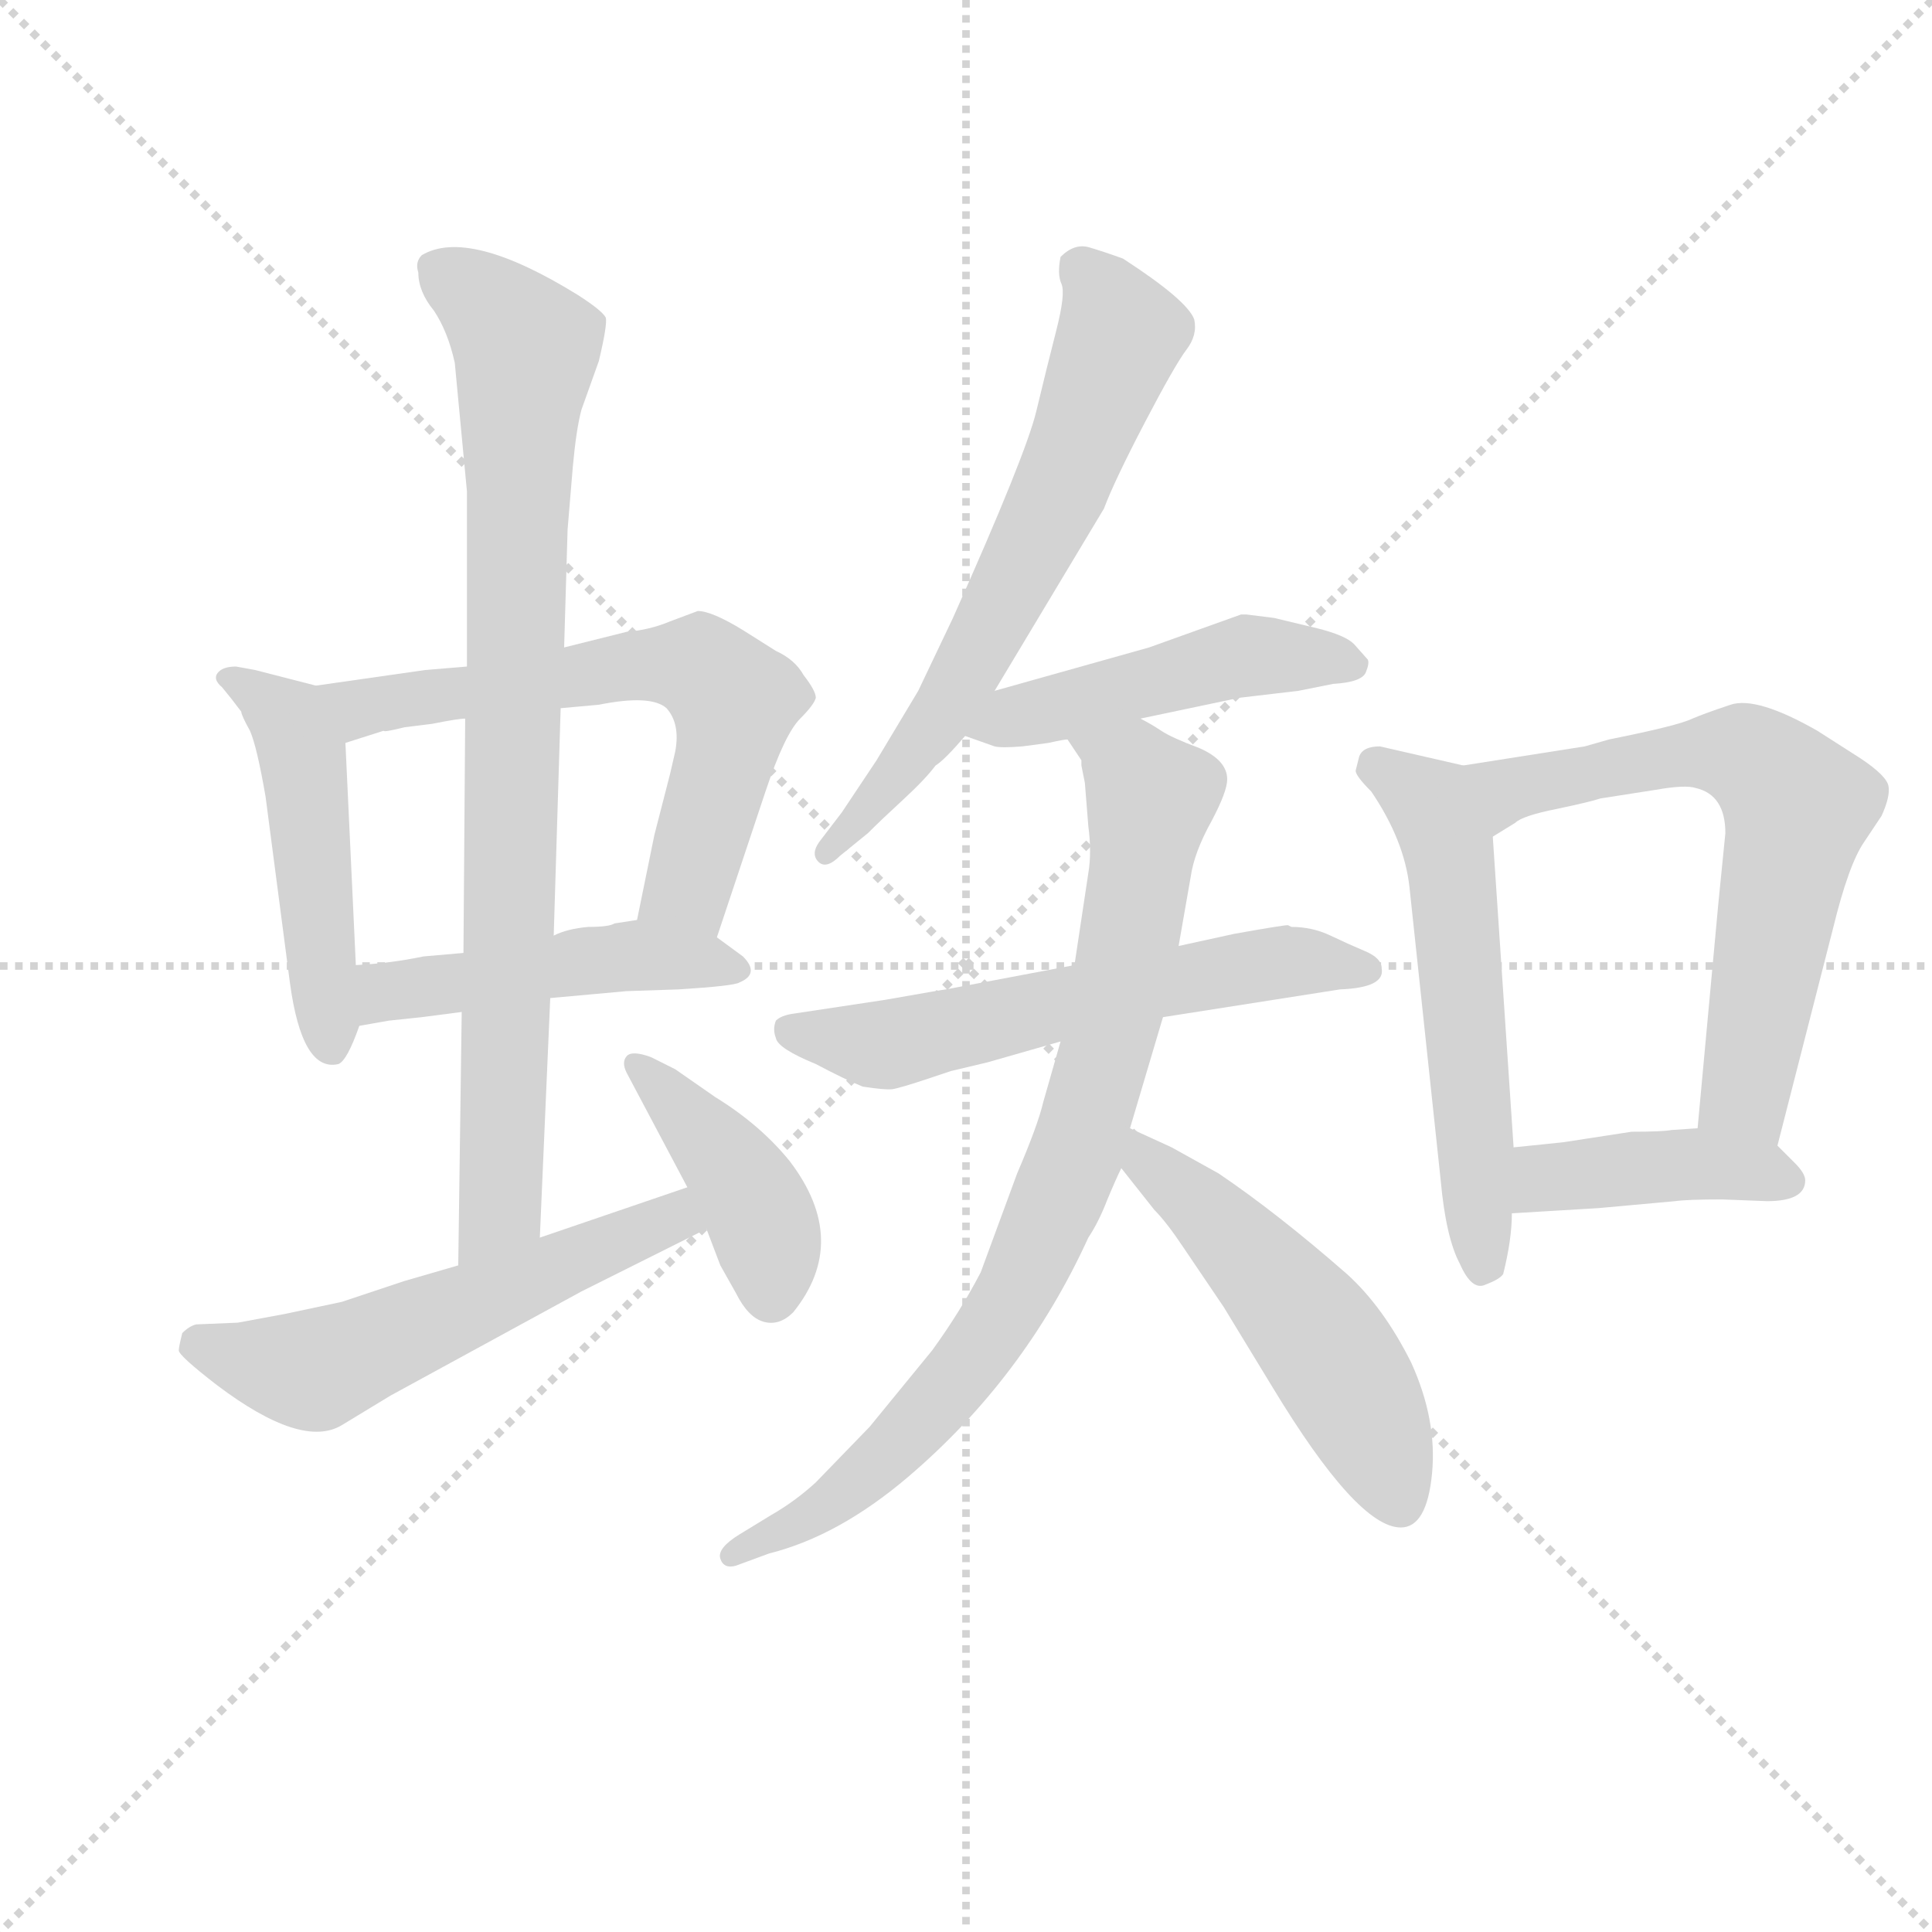 <svg version="1.1" viewBox="0 0 1024 1024" xmlns="http://www.w3.org/2000/svg">
  <g stroke="lightgray" stroke-dasharray="1,1" stroke-width="1" transform="scale(4, 4)">
    <line x1="0" y1="0" x2="256" y2="256"></line>
    <line x1="256" y1="0" x2="0" y2="256"></line>
    <line x1="128" y1="0" x2="128" y2="256"></line>
    <line x1="0" y1="128" x2="256" y2="128"></line>
  </g>
  <g transform="scale(0.92, -0.92) translate(60, -830)">
    <style type="text/css">
      
        @keyframes keyframes0 {
          from {
            stroke: blue;
            stroke-dashoffset: 489;
            stroke-width: 128;
          }
          61% {
            animation-timing-function: step-end;
            stroke: blue;
            stroke-dashoffset: 0;
            stroke-width: 128;
          }
          to {
            stroke: black;
            stroke-width: 1024;
          }
        }
        #make-me-a-hanzi-animation-0 {
          animation: keyframes0 0.648s both;
          animation-delay: 0s;
          animation-timing-function: linear;
        }
      
        @keyframes keyframes1 {
          from {
            stroke: blue;
            stroke-dashoffset: 636;
            stroke-width: 128;
          }
          67% {
            animation-timing-function: step-end;
            stroke: blue;
            stroke-dashoffset: 0;
            stroke-width: 128;
          }
          to {
            stroke: black;
            stroke-width: 1024;
          }
        }
        #make-me-a-hanzi-animation-1 {
          animation: keyframes1 0.768s both;
          animation-delay: 0.648s;
          animation-timing-function: linear;
        }
      
        @keyframes keyframes2 {
          from {
            stroke: blue;
            stroke-dashoffset: 474;
            stroke-width: 128;
          }
          61% {
            animation-timing-function: step-end;
            stroke: blue;
            stroke-dashoffset: 0;
            stroke-width: 128;
          }
          to {
            stroke: black;
            stroke-width: 1024;
          }
        }
        #make-me-a-hanzi-animation-2 {
          animation: keyframes2 0.636s both;
          animation-delay: 1.416s;
          animation-timing-function: linear;
        }
      
        @keyframes keyframes3 {
          from {
            stroke: blue;
            stroke-dashoffset: 854;
            stroke-width: 128;
          }
          74% {
            animation-timing-function: step-end;
            stroke: blue;
            stroke-dashoffset: 0;
            stroke-width: 128;
          }
          to {
            stroke: black;
            stroke-width: 1024;
          }
        }
        #make-me-a-hanzi-animation-3 {
          animation: keyframes3 0.945s both;
          animation-delay: 2.051s;
          animation-timing-function: linear;
        }
      
        @keyframes keyframes4 {
          from {
            stroke: blue;
            stroke-dashoffset: 561;
            stroke-width: 128;
          }
          65% {
            animation-timing-function: step-end;
            stroke: blue;
            stroke-dashoffset: 0;
            stroke-width: 128;
          }
          to {
            stroke: black;
            stroke-width: 1024;
          }
        }
        #make-me-a-hanzi-animation-4 {
          animation: keyframes4 0.707s both;
          animation-delay: 2.996s;
          animation-timing-function: linear;
        }
      
        @keyframes keyframes5 {
          from {
            stroke: blue;
            stroke-dashoffset: 414;
            stroke-width: 128;
          }
          57% {
            animation-timing-function: step-end;
            stroke: blue;
            stroke-dashoffset: 0;
            stroke-width: 128;
          }
          to {
            stroke: black;
            stroke-width: 1024;
          }
        }
        #make-me-a-hanzi-animation-5 {
          animation: keyframes5 0.587s both;
          animation-delay: 3.703s;
          animation-timing-function: linear;
        }
      
        @keyframes keyframes6 {
          from {
            stroke: blue;
            stroke-dashoffset: 646;
            stroke-width: 128;
          }
          68% {
            animation-timing-function: step-end;
            stroke: blue;
            stroke-dashoffset: 0;
            stroke-width: 128;
          }
          to {
            stroke: black;
            stroke-width: 1024;
          }
        }
        #make-me-a-hanzi-animation-6 {
          animation: keyframes6 0.776s both;
          animation-delay: 4.29s;
          animation-timing-function: linear;
        }
      
        @keyframes keyframes7 {
          from {
            stroke: blue;
            stroke-dashoffset: 478;
            stroke-width: 128;
          }
          61% {
            animation-timing-function: step-end;
            stroke: blue;
            stroke-dashoffset: 0;
            stroke-width: 128;
          }
          to {
            stroke: black;
            stroke-width: 1024;
          }
        }
        #make-me-a-hanzi-animation-7 {
          animation: keyframes7 0.639s both;
          animation-delay: 5.065s;
          animation-timing-function: linear;
        }
      
        @keyframes keyframes8 {
          from {
            stroke: blue;
            stroke-dashoffset: 593;
            stroke-width: 128;
          }
          66% {
            animation-timing-function: step-end;
            stroke: blue;
            stroke-dashoffset: 0;
            stroke-width: 128;
          }
          to {
            stroke: black;
            stroke-width: 1024;
          }
        }
        #make-me-a-hanzi-animation-8 {
          animation: keyframes8 0.733s both;
          animation-delay: 5.704s;
          animation-timing-function: linear;
        }
      
        @keyframes keyframes9 {
          from {
            stroke: blue;
            stroke-dashoffset: 831;
            stroke-width: 128;
          }
          73% {
            animation-timing-function: step-end;
            stroke: blue;
            stroke-dashoffset: 0;
            stroke-width: 128;
          }
          to {
            stroke: black;
            stroke-width: 1024;
          }
        }
        #make-me-a-hanzi-animation-9 {
          animation: keyframes9 0.926s both;
          animation-delay: 6.437s;
          animation-timing-function: linear;
        }
      
        @keyframes keyframes10 {
          from {
            stroke: blue;
            stroke-dashoffset: 516;
            stroke-width: 128;
          }
          63% {
            animation-timing-function: step-end;
            stroke: blue;
            stroke-dashoffset: 0;
            stroke-width: 128;
          }
          to {
            stroke: black;
            stroke-width: 1024;
          }
        }
        #make-me-a-hanzi-animation-10 {
          animation: keyframes10 0.67s both;
          animation-delay: 7.363s;
          animation-timing-function: linear;
        }
      
        @keyframes keyframes11 {
          from {
            stroke: blue;
            stroke-dashoffset: 559;
            stroke-width: 128;
          }
          65% {
            animation-timing-function: step-end;
            stroke: blue;
            stroke-dashoffset: 0;
            stroke-width: 128;
          }
          to {
            stroke: black;
            stroke-width: 1024;
          }
        }
        #make-me-a-hanzi-animation-11 {
          animation: keyframes11 0.705s both;
          animation-delay: 8.033s;
          animation-timing-function: linear;
        }
      
        @keyframes keyframes12 {
          from {
            stroke: blue;
            stroke-dashoffset: 649;
            stroke-width: 128;
          }
          68% {
            animation-timing-function: step-end;
            stroke: blue;
            stroke-dashoffset: 0;
            stroke-width: 128;
          }
          to {
            stroke: black;
            stroke-width: 1024;
          }
        }
        #make-me-a-hanzi-animation-12 {
          animation: keyframes12 0.778s both;
          animation-delay: 8.738s;
          animation-timing-function: linear;
        }
      
        @keyframes keyframes13 {
          from {
            stroke: blue;
            stroke-dashoffset: 414;
            stroke-width: 128;
          }
          57% {
            animation-timing-function: step-end;
            stroke: blue;
            stroke-dashoffset: 0;
            stroke-width: 128;
          }
          to {
            stroke: black;
            stroke-width: 1024;
          }
        }
        #make-me-a-hanzi-animation-13 {
          animation: keyframes13 0.587s both;
          animation-delay: 9.516s;
          animation-timing-function: linear;
        }
      
    </style>
    
      <path d="M 122 435 L 87 444 L 76 446 Q 69 446 66 443 Q 62 439 68 434 Q 73 428 79 420 Q 79 418 84 409 Q 88 400 93 371 L 107 264 Q 114 212 135 217 Q 140 219 147 239 L 145 274 L 139 402 C 138 431 138 431 122 435 Z" fill="lightgray"></path>
    
      <path d="M 209 446 L 185 444 L 122 435 C 92 431 110 393 139 402 L 161 409 Q 161 408 173 411 L 189 413 Q 204 416 208 416 L 263 422 L 285 424 Q 315 430 324 422 Q 332 413 329 397 L 326 384 L 317 349 L 307 300 C 301 271 344 262 353 290 L 381 374 Q 392 407 401 416 Q 409 424 410 428 Q 410 432 403 441 Q 398 450 387 455 L 368 467 Q 350 478 342 478 L 326 472 Q 314 467 301 466 L 265 457 L 209 446 Z" fill="lightgray"></path>
    
      <path d="M 147 239 L 164 242 L 183 244 L 206 247 L 257 255 L 301 259 L 331 260 Q 363 262 366 264 Q 378 269 368 279 L 353 290 C 334 304 334 304 307 300 L 294 298 Q 291 296 279 296 Q 267 295 259 291 L 207 281 L 184 279 Q 165 275 145 274 C 115 272 117 234 147 239 Z" fill="lightgray"></path>
    
      <path d="M 209 547 L 209 446 L 208 416 L 207 281 L 206 247 L 204 101 C 204 71 250 87 251 117 L 257 255 L 259 291 L 263 422 L 265 457 L 267 525 L 270 561 Q 272 583 275 594 L 285 622 Q 290 643 289 647 Q 287 651 273 660 Q 210 699 183 683 Q 179 679 181 673 Q 181 662 190 651 Q 198 639 202 621 L 209 547 Z" fill="lightgray"></path>
    
      <path d="M 204 101 L 173 92 L 137 80 Q 132 79 104 73 L 77 68 L 53 67 Q 49 66 45 62 Q 43 54 43 52 Q 43 49 65 32 Q 114 -5 137 9 L 165 26 L 275 86 L 347 122 C 374 135 364 156 336 146 L 251 117 L 204 101 Z" fill="lightgray"></path>
    
      <path d="M 347 122 L 355 101 L 364 85 Q 371 71 380 68.5 Q 389 66 397 74 Q 430 115 395 161 Q 378 182 352 198 L 329 214 L 315 221 Q 304 225 301 221.5 Q 298 218 301 212 L 336 146 L 347 122 Z" fill="lightgray"></path>
    
      <path d="M 513 432 L 576 537 Q 582 553 599.5 586.5 Q 617 620 623.5 628.5 Q 630 637 628 646 Q 624 657 587 681 Q 576 685 567.5 687.5 Q 559 690 551 682 Q 549 672 551.5 666.5 Q 554 661 548.5 639.5 Q 543 618 537 593 Q 531 568 489 474 L 469 432 L 445 392 L 425 362 L 412 345 Q 407 338 411.5 333.5 Q 416 329 424 337 L 440 350 Q 448 358 460.5 369.5 Q 473 381 479 389 Q 484 392 496 406 L 513 432 Z" fill="lightgray"></path>
    
      <path d="M 658 476 L 655 476 L 602 457 L 513 432 C 484 424 468 416 496 406 L 513 400 Q 517 399 529 400 L 544 402 Q 553 404 555 404 L 597 416 L 654 428 L 688 432 L 708 436 Q 725 437 727 443 Q 729 448 728 450 L 720 459 Q 715 464 699 468 L 674 474 L 658 476 Z" fill="lightgray"></path>
    
      <path d="M 559 274 L 485 260 Q 484 260 450 254 L 397 246 Q 390 245 387 242 Q 385 237 387 232 Q 388 226 410 217 Q 427 208 437 204 Q 450 202 454 202.5 Q 458 203 476 209 L 488 213 L 509 218 L 551 230 L 610 244 L 712 260 Q 738 261 736 272 Q 736 278 726.5 282 Q 717 286 706.5 291 Q 696 296 684 296 L 682 297 Q 679 297 651 292 L 619 285 L 559 274 Z" fill="lightgray"></path>
    
      <path d="M 555 404 L 563 392 L 563 389 L 565 379 L 567 354 Q 569 339 567 327 L 559 274 L 551 230 L 541 195 Q 538 182 526 154 L 505 97 Q 493 74 477 52 L 441 8 L 410 -24 Q 398 -35 384 -43 L 366 -54 Q 353 -62 355 -68 Q 357 -74 364 -72 L 383 -65 Q 423 -55 463 -21 Q 530 36 567 117 Q 573 126 578 139 Q 583 151 586 157 L 591 180 L 610 244 L 619 285 L 626 325 Q 628 339 638 357 Q 647 374 647 381 Q 647 392 631 399 Q 615 405 609 409 Q 603 413 597 416 C 571 431 541 431 555 404 Z" fill="lightgray"></path>
    
      <path d="M 586 157 L 605 133 Q 612 126 622 111 L 645 77 L 673 31 Q 722 -50 747 -50 Q 762 -50 765 -19 Q 768 12 753 45 Q 737 77 716 96 Q 676 131 642 154 L 615 169 L 591 180 C 564 192 567 181 586 157 Z" fill="lightgray"></path>
    
      <path d="M 783 389 L 735 400 Q 725 400 723 394 L 721 386 Q 721 383 730 374 Q 749 346 752 319 L 770 150 Q 773 117 781 102 Q 788 86 796 90 Q 804 93 806 96 Q 811 116 811 131 L 812 169 L 800 348 C 798 378 797 386 783 389 Z" fill="lightgray"></path>
    
      <path d="M 964 170 L 996 295 Q 1005 332 1014 345 L 1024 360 Q 1029 371 1028 377 Q 1027 383 1012 393 L 987 409 Q 952 429 937 424 Q 922 419 915 416 Q 907 412 867 404 L 853 400 L 783 389 C 753 384 774 332 800 348 L 813 356 Q 817 360 837 364 Q 856 368 862 370 L 894 375 Q 911 378 917 376 Q 934 372 934 350 L 930 310 L 918 180 C 915 150 957 141 964 170 Z" fill="lightgray"></path>
    
      <path d="M 980 150 Q 980 154 974 160 L 964 170 C 952 182 948 182 918 180 L 903 179 Q 898 178 880 178 L 841 172 Q 832 171 812 169 C 782 166 781 129 811 131 L 861 134 L 905 138 Q 912 139 932 139 L 958 138 Q 980 138 980 150 Z" fill="lightgray"></path>
    
    
      <clipPath id="make-me-a-hanzi-clip-0">
        <path d="M 122 435 L 87 444 L 76 446 Q 69 446 66 443 Q 62 439 68 434 Q 73 428 79 420 Q 79 418 84 409 Q 88 400 93 371 L 107 264 Q 114 212 135 217 Q 140 219 147 239 L 145 274 L 139 402 C 138 431 138 431 122 435 Z"></path>
      </clipPath>
      <path clip-path="url(#make-me-a-hanzi-clip-0)" d="M 72 439 L 100 421 L 115 394 L 131 226" fill="none" id="make-me-a-hanzi-animation-0" stroke-dasharray="361 722" stroke-linecap="round"></path>
    
      <clipPath id="make-me-a-hanzi-clip-1">
        <path d="M 209 446 L 185 444 L 122 435 C 92 431 110 393 139 402 L 161 409 Q 161 408 173 411 L 189 413 Q 204 416 208 416 L 263 422 L 285 424 Q 315 430 324 422 Q 332 413 329 397 L 326 384 L 317 349 L 307 300 C 301 271 344 262 353 290 L 381 374 Q 392 407 401 416 Q 409 424 410 428 Q 410 432 403 441 Q 398 450 387 455 L 368 467 Q 350 478 342 478 L 326 472 Q 314 467 301 466 L 265 457 L 209 446 Z"></path>
      </clipPath>
      <path clip-path="url(#make-me-a-hanzi-clip-1)" d="M 130 432 L 151 423 L 300 446 L 346 444 L 363 427 L 358 393 L 335 317 L 316 305" fill="none" id="make-me-a-hanzi-animation-1" stroke-dasharray="508 1016" stroke-linecap="round"></path>
    
      <clipPath id="make-me-a-hanzi-clip-2">
        <path d="M 147 239 L 164 242 L 183 244 L 206 247 L 257 255 L 301 259 L 331 260 Q 363 262 366 264 Q 378 269 368 279 L 353 290 C 334 304 334 304 307 300 L 294 298 Q 291 296 279 296 Q 267 295 259 291 L 207 281 L 184 279 Q 165 275 145 274 C 115 272 117 234 147 239 Z"></path>
      </clipPath>
      <path clip-path="url(#make-me-a-hanzi-clip-2)" d="M 150 245 L 167 259 L 303 280 L 361 272" fill="none" id="make-me-a-hanzi-animation-2" stroke-dasharray="346 692" stroke-linecap="round"></path>
    
      <clipPath id="make-me-a-hanzi-clip-3">
        <path d="M 209 547 L 209 446 L 208 416 L 207 281 L 206 247 L 204 101 C 204 71 250 87 251 117 L 257 255 L 259 291 L 263 422 L 265 457 L 267 525 L 270 561 Q 272 583 275 594 L 285 622 Q 290 643 289 647 Q 287 651 273 660 Q 210 699 183 683 Q 179 679 181 673 Q 181 662 190 651 Q 198 639 202 621 L 209 547 Z"></path>
      </clipPath>
      <path clip-path="url(#make-me-a-hanzi-clip-3)" d="M 191 676 L 218 657 L 243 629 L 229 141 L 208 108" fill="none" id="make-me-a-hanzi-animation-3" stroke-dasharray="726 1452" stroke-linecap="round"></path>
    
      <clipPath id="make-me-a-hanzi-clip-4">
        <path d="M 204 101 L 173 92 L 137 80 Q 132 79 104 73 L 77 68 L 53 67 Q 49 66 45 62 Q 43 54 43 52 Q 43 49 65 32 Q 114 -5 137 9 L 165 26 L 275 86 L 347 122 C 374 135 364 156 336 146 L 251 117 L 204 101 Z"></path>
      </clipPath>
      <path clip-path="url(#make-me-a-hanzi-clip-4)" d="M 53 55 L 124 41 L 305 120 L 328 129 L 338 125" fill="none" id="make-me-a-hanzi-animation-4" stroke-dasharray="433 866" stroke-linecap="round"></path>
    
      <clipPath id="make-me-a-hanzi-clip-5">
        <path d="M 347 122 L 355 101 L 364 85 Q 371 71 380 68.5 Q 389 66 397 74 Q 430 115 395 161 Q 378 182 352 198 L 329 214 L 315 221 Q 304 225 301 221.5 Q 298 218 301 212 L 336 146 L 347 122 Z"></path>
      </clipPath>
      <path clip-path="url(#make-me-a-hanzi-clip-5)" d="M 308 217 L 375 137 L 384 84" fill="none" id="make-me-a-hanzi-animation-5" stroke-dasharray="286 572" stroke-linecap="round"></path>
    
      <clipPath id="make-me-a-hanzi-clip-6">
        <path d="M 513 432 L 576 537 Q 582 553 599.5 586.5 Q 617 620 623.5 628.5 Q 630 637 628 646 Q 624 657 587 681 Q 576 685 567.5 687.5 Q 559 690 551 682 Q 549 672 551.5 666.5 Q 554 661 548.5 639.5 Q 543 618 537 593 Q 531 568 489 474 L 469 432 L 445 392 L 425 362 L 412 345 Q 407 338 411.5 333.5 Q 416 329 424 337 L 440 350 Q 448 358 460.5 369.5 Q 473 381 479 389 Q 484 392 496 406 L 513 432 Z"></path>
      </clipPath>
      <path clip-path="url(#make-me-a-hanzi-clip-6)" d="M 562 675 L 580 653 L 585 637 L 549 544 L 486 422 L 417 339" fill="none" id="make-me-a-hanzi-animation-6" stroke-dasharray="518 1036" stroke-linecap="round"></path>
    
      <clipPath id="make-me-a-hanzi-clip-7">
        <path d="M 658 476 L 655 476 L 602 457 L 513 432 C 484 424 468 416 496 406 L 513 400 Q 517 399 529 400 L 544 402 Q 553 404 555 404 L 597 416 L 654 428 L 688 432 L 708 436 Q 725 437 727 443 Q 729 448 728 450 L 720 459 Q 715 464 699 468 L 674 474 L 658 476 Z"></path>
      </clipPath>
      <path clip-path="url(#make-me-a-hanzi-clip-7)" d="M 503 411 L 656 452 L 719 447" fill="none" id="make-me-a-hanzi-animation-7" stroke-dasharray="350 700" stroke-linecap="round"></path>
    
      <clipPath id="make-me-a-hanzi-clip-8">
        <path d="M 559 274 L 485 260 Q 484 260 450 254 L 397 246 Q 390 245 387 242 Q 385 237 387 232 Q 388 226 410 217 Q 427 208 437 204 Q 450 202 454 202.5 Q 458 203 476 209 L 488 213 L 509 218 L 551 230 L 610 244 L 712 260 Q 738 261 736 272 Q 736 278 726.5 282 Q 717 286 706.5 291 Q 696 296 684 296 L 682 297 Q 679 297 651 292 L 619 285 L 559 274 Z"></path>
      </clipPath>
      <path clip-path="url(#make-me-a-hanzi-clip-8)" d="M 395 237 L 451 228 L 665 275 L 726 272" fill="none" id="make-me-a-hanzi-animation-8" stroke-dasharray="465 930" stroke-linecap="round"></path>
    
      <clipPath id="make-me-a-hanzi-clip-9">
        <path d="M 555 404 L 563 392 L 563 389 L 565 379 L 567 354 Q 569 339 567 327 L 559 274 L 551 230 L 541 195 Q 538 182 526 154 L 505 97 Q 493 74 477 52 L 441 8 L 410 -24 Q 398 -35 384 -43 L 366 -54 Q 353 -62 355 -68 Q 357 -74 364 -72 L 383 -65 Q 423 -55 463 -21 Q 530 36 567 117 Q 573 126 578 139 Q 583 151 586 157 L 591 180 L 610 244 L 619 285 L 626 325 Q 628 339 638 357 Q 647 374 647 381 Q 647 392 631 399 Q 615 405 609 409 Q 603 413 597 416 C 571 431 541 431 555 404 Z"></path>
      </clipPath>
      <path clip-path="url(#make-me-a-hanzi-clip-9)" d="M 563 401 L 593 385 L 602 367 L 579 232 L 541 120 L 506 55 L 457 -3 L 411 -42 L 361 -66" fill="none" id="make-me-a-hanzi-animation-9" stroke-dasharray="703 1406" stroke-linecap="round"></path>
    
      <clipPath id="make-me-a-hanzi-clip-10">
        <path d="M 586 157 L 605 133 Q 612 126 622 111 L 645 77 L 673 31 Q 722 -50 747 -50 Q 762 -50 765 -19 Q 768 12 753 45 Q 737 77 716 96 Q 676 131 642 154 L 615 169 L 591 180 C 564 192 567 181 586 157 Z"></path>
      </clipPath>
      <path clip-path="url(#make-me-a-hanzi-clip-10)" d="M 595 173 L 702 56 L 746 -35" fill="none" id="make-me-a-hanzi-animation-10" stroke-dasharray="388 776" stroke-linecap="round"></path>
    
      <clipPath id="make-me-a-hanzi-clip-11">
        <path d="M 783 389 L 735 400 Q 725 400 723 394 L 721 386 Q 721 383 730 374 Q 749 346 752 319 L 770 150 Q 773 117 781 102 Q 788 86 796 90 Q 804 93 806 96 Q 811 116 811 131 L 812 169 L 800 348 C 798 378 797 386 783 389 Z"></path>
      </clipPath>
      <path clip-path="url(#make-me-a-hanzi-clip-11)" d="M 734 387 L 760 371 L 775 339 L 794 103" fill="none" id="make-me-a-hanzi-animation-11" stroke-dasharray="431 862" stroke-linecap="round"></path>
    
      <clipPath id="make-me-a-hanzi-clip-12">
        <path d="M 964 170 L 996 295 Q 1005 332 1014 345 L 1024 360 Q 1029 371 1028 377 Q 1027 383 1012 393 L 987 409 Q 952 429 937 424 Q 922 419 915 416 Q 907 412 867 404 L 853 400 L 783 389 C 753 384 774 332 800 348 L 813 356 Q 817 360 837 364 Q 856 368 862 370 L 894 375 Q 911 378 917 376 Q 934 372 934 350 L 930 310 L 918 180 C 915 150 957 141 964 170 Z"></path>
      </clipPath>
      <path clip-path="url(#make-me-a-hanzi-clip-12)" d="M 791 384 L 809 375 L 928 397 L 946 394 L 963 382 L 975 362 L 945 200 L 958 179" fill="none" id="make-me-a-hanzi-animation-12" stroke-dasharray="521 1042" stroke-linecap="round"></path>
    
      <clipPath id="make-me-a-hanzi-clip-13">
        <path d="M 980 150 Q 980 154 974 160 L 964 170 C 952 182 948 182 918 180 L 903 179 Q 898 178 880 178 L 841 172 Q 832 171 812 169 C 782 166 781 129 811 131 L 861 134 L 905 138 Q 912 139 932 139 L 958 138 Q 980 138 980 150 Z"></path>
      </clipPath>
      <path clip-path="url(#make-me-a-hanzi-clip-13)" d="M 817 137 L 837 152 L 888 158 L 937 158 L 969 150" fill="none" id="make-me-a-hanzi-animation-13" stroke-dasharray="286 572" stroke-linecap="round"></path>
    
  </g>
</svg>